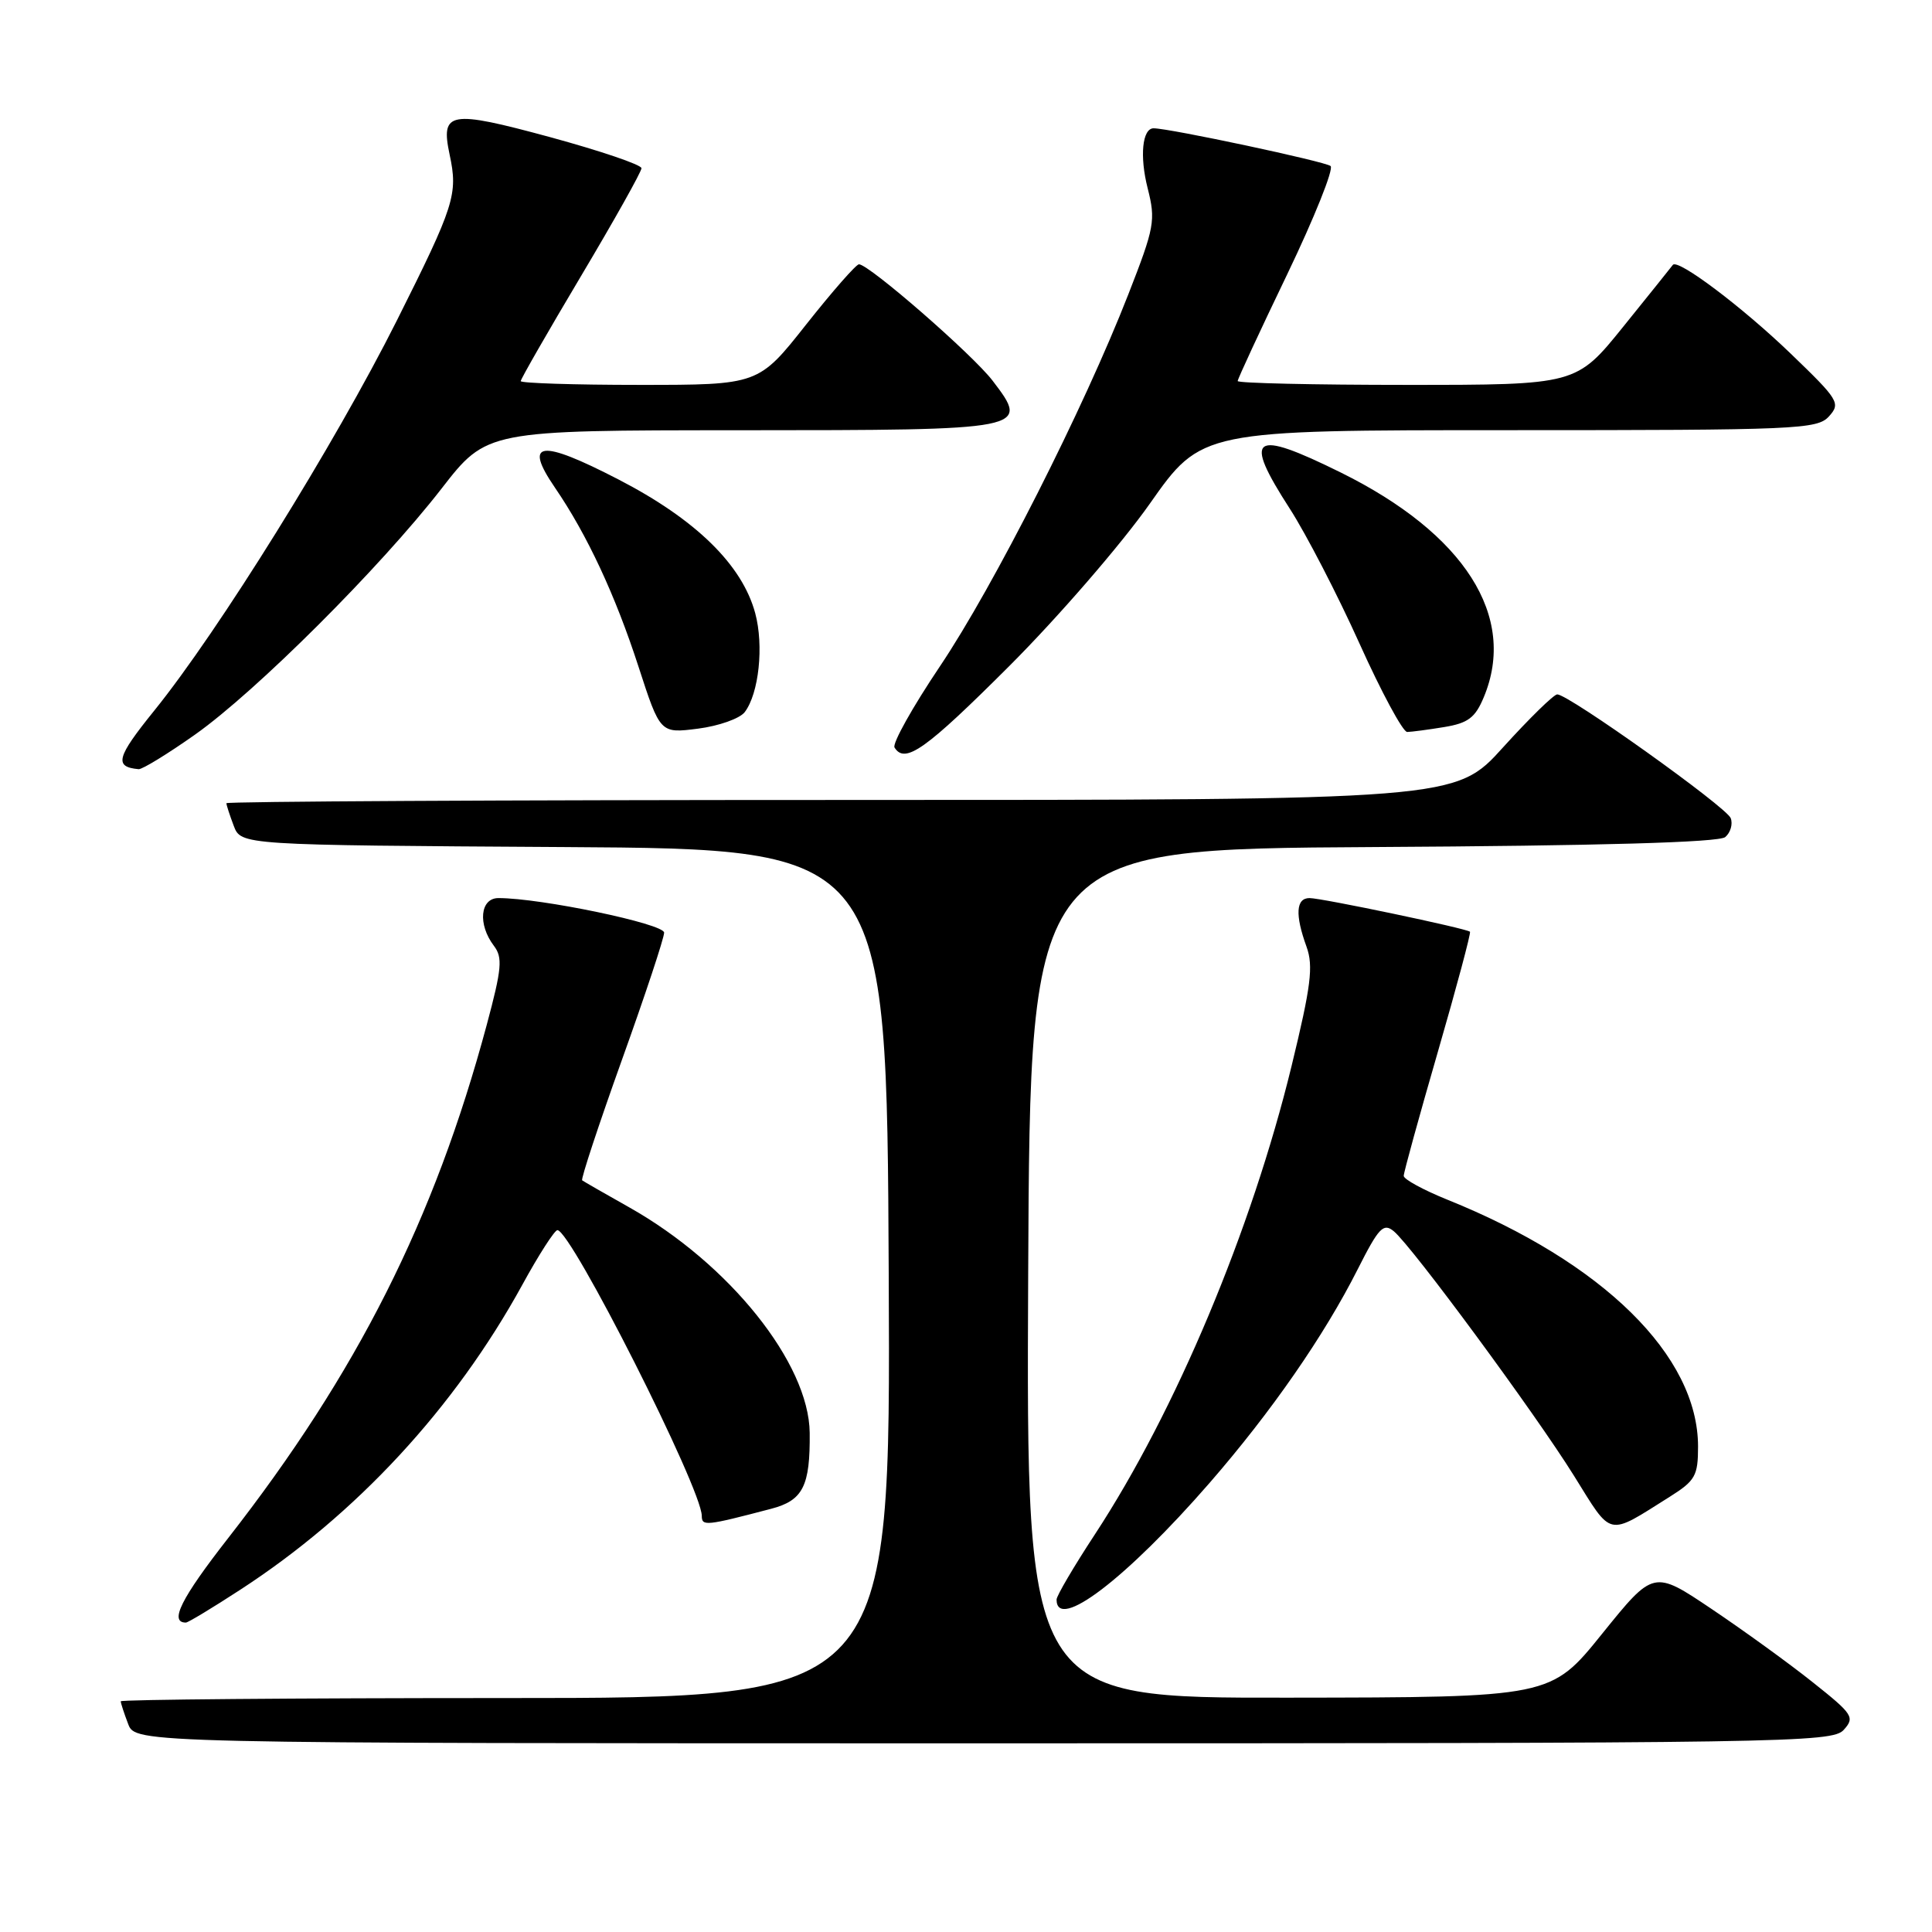 <?xml version="1.0" encoding="UTF-8" standalone="no"?>
<!DOCTYPE svg PUBLIC "-//W3C//DTD SVG 1.1//EN" "http://www.w3.org/Graphics/SVG/1.1/DTD/svg11.dtd" >
<svg xmlns="http://www.w3.org/2000/svg" xmlns:xlink="http://www.w3.org/1999/xlink" version="1.1" viewBox="0 0 256 256">
 <g >
 <path fill="currentColor"
d=" M 244.30 229.22 C 245.80 227.56 245.54 227.15 240.20 222.91 C 237.07 220.41 231.04 216.05 226.80 213.20 C 219.11 208.03 219.11 208.03 212.30 216.47 C 205.50 224.91 205.50 224.91 170.74 224.95 C 135.98 225.00 135.98 225.00 136.24 168.75 C 136.50 112.50 136.50 112.50 181.91 112.24 C 212.13 112.07 227.75 111.62 228.60 110.92 C 229.30 110.33 229.63 109.20 229.33 108.41 C 228.75 106.92 207.83 91.99 206.34 92.01 C 205.88 92.02 202.66 95.17 199.18 99.01 C 192.87 106.00 192.87 106.00 111.43 106.00 C 66.65 106.00 30.00 106.20 30.00 106.43 C 30.00 106.67 30.44 108.02 30.97 109.42 C 31.94 111.98 31.94 111.98 74.72 112.24 C 117.50 112.50 117.50 112.50 117.76 168.75 C 118.02 225.00 118.02 225.00 67.01 225.00 C 38.95 225.00 16.00 225.20 16.00 225.43 C 16.00 225.67 16.44 227.02 16.98 228.43 C 17.95 231.00 17.95 231.00 130.32 231.00 C 236.72 231.00 242.78 230.91 244.30 229.22 Z  M 31.82 210.66 C 47.23 200.65 60.23 186.59 69.19 170.28 C 71.38 166.27 73.49 163.00 73.86 163.00 C 75.67 163.00 92.96 197.21 92.99 200.86 C 93.00 202.25 93.50 202.20 102.19 199.92 C 106.40 198.82 107.36 196.91 107.29 189.85 C 107.18 180.62 96.64 167.45 83.36 159.97 C 80.14 158.16 77.34 156.55 77.14 156.40 C 76.95 156.24 79.31 149.09 82.39 140.49 C 85.48 131.89 88.00 124.29 88.00 123.58 C 88.00 122.41 71.68 119.00 66.05 119.00 C 63.62 119.00 63.28 122.47 65.44 125.32 C 66.63 126.88 66.50 128.33 64.49 135.82 C 57.55 161.63 47.33 181.91 30.23 203.81 C 23.99 211.80 22.39 215.00 24.63 215.00 C 24.92 215.00 28.15 213.05 31.82 210.66 Z  M 160.27 196.50 C 168.46 187.08 175.47 176.97 179.91 168.17 C 182.70 162.65 183.31 162.01 184.69 163.15 C 187.12 165.17 203.40 187.26 208.57 195.56 C 213.69 203.78 212.86 203.60 221.25 198.33 C 224.63 196.20 225.00 195.56 225.00 191.68 C 225.00 179.65 212.42 167.27 191.75 158.95 C 188.59 157.67 186.00 156.26 186.00 155.81 C 186.00 155.35 188.04 147.95 190.53 139.35 C 193.02 130.75 194.93 123.60 194.78 123.46 C 194.31 123.02 175.14 119.00 173.52 119.00 C 171.72 119.00 171.58 121.20 173.12 125.44 C 174.05 128.02 173.72 130.64 171.14 141.25 C 165.85 162.98 155.77 187.00 145.10 203.28 C 142.29 207.56 140.00 211.46 140.00 211.95 C 140.00 216.23 149.24 209.18 160.27 196.50 Z  M 25.87 97.32 C 33.95 91.60 50.36 75.23 58.50 64.75 C 64.50 57.02 64.50 57.02 98.13 57.01 C 136.31 57.00 136.50 56.96 131.53 50.45 C 128.90 47.00 115.18 35.05 113.82 35.02 C 113.45 35.01 110.30 38.60 106.82 43.00 C 100.50 51.00 100.50 51.00 84.75 51.00 C 76.09 51.00 69.00 50.77 69.00 50.50 C 69.00 50.22 72.60 43.95 77.00 36.56 C 81.40 29.17 85.00 22.75 85.00 22.29 C 85.00 21.83 79.53 19.98 72.85 18.16 C 59.53 14.55 58.36 14.76 59.58 20.50 C 60.70 25.75 60.24 27.20 52.57 42.50 C 44.36 58.85 28.98 83.59 20.44 94.16 C 15.42 100.37 15.09 101.62 18.37 101.92 C 18.85 101.96 22.23 99.89 25.87 97.32 Z  M 133.74 88.25 C 140.21 81.78 148.58 72.11 152.35 66.75 C 159.21 57.00 159.21 57.00 199.95 57.00 C 238.18 57.00 240.79 56.89 242.35 55.17 C 243.92 53.43 243.65 52.99 237.25 46.83 C 230.86 40.68 222.31 34.24 221.66 35.10 C 221.50 35.32 218.56 38.99 215.12 43.25 C 208.87 51.00 208.87 51.00 186.44 51.00 C 174.10 51.00 164.00 50.77 164.00 50.49 C 164.00 50.21 166.95 43.85 170.56 36.35 C 174.16 28.85 176.75 22.39 176.31 22.00 C 175.64 21.41 154.95 17.00 152.86 17.00 C 151.36 17.00 150.99 20.70 152.07 24.94 C 153.15 29.21 152.99 30.10 149.51 39.00 C 143.59 54.16 131.68 77.67 124.54 88.30 C 120.91 93.70 118.21 98.53 118.53 99.05 C 119.91 101.28 122.63 99.35 133.74 88.25 Z  M 98.68 94.36 C 100.56 91.89 101.23 85.56 100.07 81.25 C 98.34 74.83 92.18 68.81 81.91 63.51 C 71.55 58.16 69.32 58.45 73.53 64.61 C 77.80 70.85 81.53 78.86 84.61 88.35 C 87.48 97.19 87.48 97.19 92.49 96.55 C 95.24 96.20 98.03 95.21 98.68 94.36 Z  M 191.36 96.34 C 194.53 95.82 195.48 95.10 196.61 92.38 C 201.07 81.71 194.08 70.73 177.66 62.61 C 165.90 56.80 164.64 57.70 170.92 67.43 C 173.07 70.77 177.22 78.79 180.13 85.25 C 183.04 91.71 185.89 97.00 186.46 96.99 C 187.03 96.98 189.24 96.69 191.36 96.34 Z "/>
</g>
</svg>